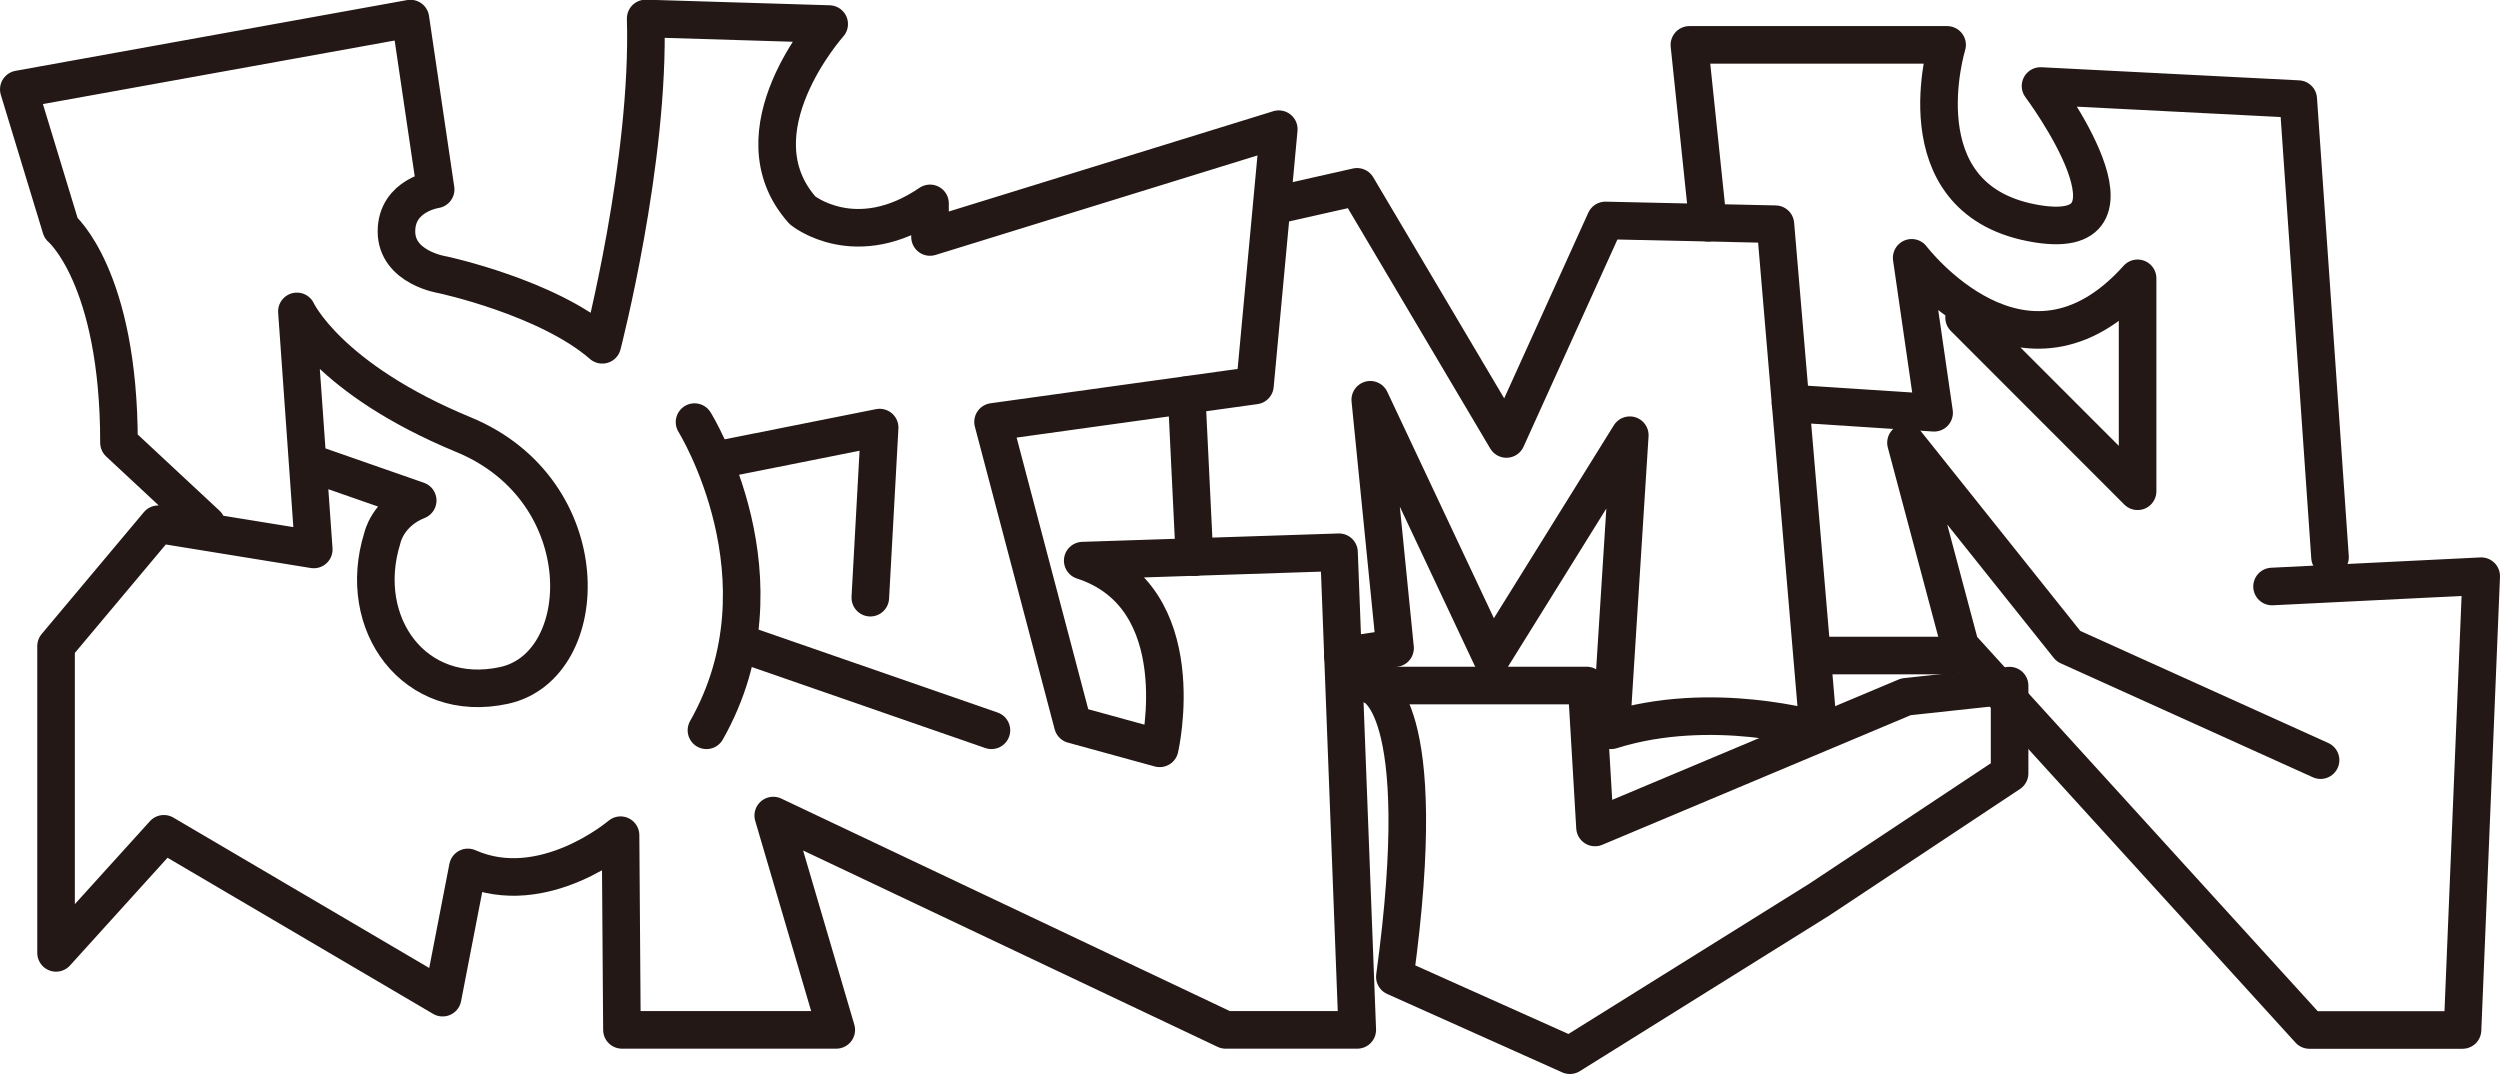 <?xml version="1.0" encoding="UTF-8"?>
<svg id="_레이어_2" data-name="레이어 2" xmlns="http://www.w3.org/2000/svg" viewBox="0 0 232.82 100.02">
  <defs>
    <style>
      .cls-1 {
        fill: none;
        stroke: #231815;
        stroke-linecap: round;
        stroke-linejoin: round;
        stroke-width: 3.5px;
      }
    </style>
  </defs>
  <g id="_레이어_1-2" data-name="레이어 1">
    <path class="cls-1" d="M29.07,43.18l9.83,3.43c-2.83,1.13-3.3,3.52-3.3,3.52-2.48,7.96,3,15.52,11.35,13.7s8.87-18.13-3.78-23.35-15.52-11.48-15.52-11.48l1.57,22.17-14.48-2.35-9.52,11.35v28.57l10.04-11.09,25.96,15.26,2.35-12.13c7.04,3.13,14.22-3,14.22-3l.13,18.13h19.96l-5.87-19.96,42.13,19.96h12.26l-1.7-44.48-23.87,.78c10.43,3.39,7.17,17.48,7.17,17.48l-8.09-2.22-7.43-28.18,24.39-3.39,2.22-23.87-32.48,10.04v-3.13c-6.91,4.7-11.87,.65-11.87,.65-6.52-7.3,2.48-17.35,2.48-17.35l-17.09-.52c.39,13.3-4.04,30.39-4.04,30.39-5.09-4.43-14.87-6.52-14.87-6.52,0,0-4.3-.65-4.3-4.04s3.65-3.91,3.65-3.91l-2.35-15.91L1.75,8.32l3.93,12.91s5.4,4.52,5.4,20l8.17,7.61"/>
    <path class="cls-1" d="M119.42,18.97l6.96-1.57,13.91,23.48,9.22-20.35,15.83,.35,4,47.13s-9.91-2.96-19.3,0l1.74-27.48-12.87,20.7-11.3-24,2.31,23.13-4.86,.72"/>
    <line class="cls-1" x1="110.51" y1="36.8" x2="111.24" y2="51.89"/>
    <path class="cls-1" d="M159.06,20.74l-1.73-16.56h24s-4.35,14.16,7.83,16.56,.87-12.73,.87-12.73l24,1.22,2.96,42.66"/>
    <path class="cls-1" d="M169.33,83.84l-23.13,14.43-16.3-7.3c3.53-25.74-2.14-27.13-2.14-27.13h20l.78,13.22,28.96-12.17,9.65-1.04v8.17l-17.83,11.83Z"/>
    <path class="cls-1" d="M64.68,39.31s9.1,14.61,1.11,28.7"/>
    <polyline class="cls-1" points="67.42 42.71 81.92 39.82 81.05 55.66"/>
    <line class="cls-1" x1="69.76" y1="60.18" x2="92.33" y2="68.01"/>
    <polyline class="cls-1" points="211.59 54.62 231.07 53.66 229.33 95.92 215.07 95.92 182.55 60.18 177.5 41.23 192.63 60.18 216.11 70.79"/>
    <path class="cls-1" d="M166.75,37.57l13.37,.87-2.09-14.43s10.43,13.74,21.04,1.91v19.83l-16.16-16.17"/>
    <line class="cls-1" x1="169.33" y1="61.05" x2="181.68" y2="61.05"/>
  </g>
</svg>